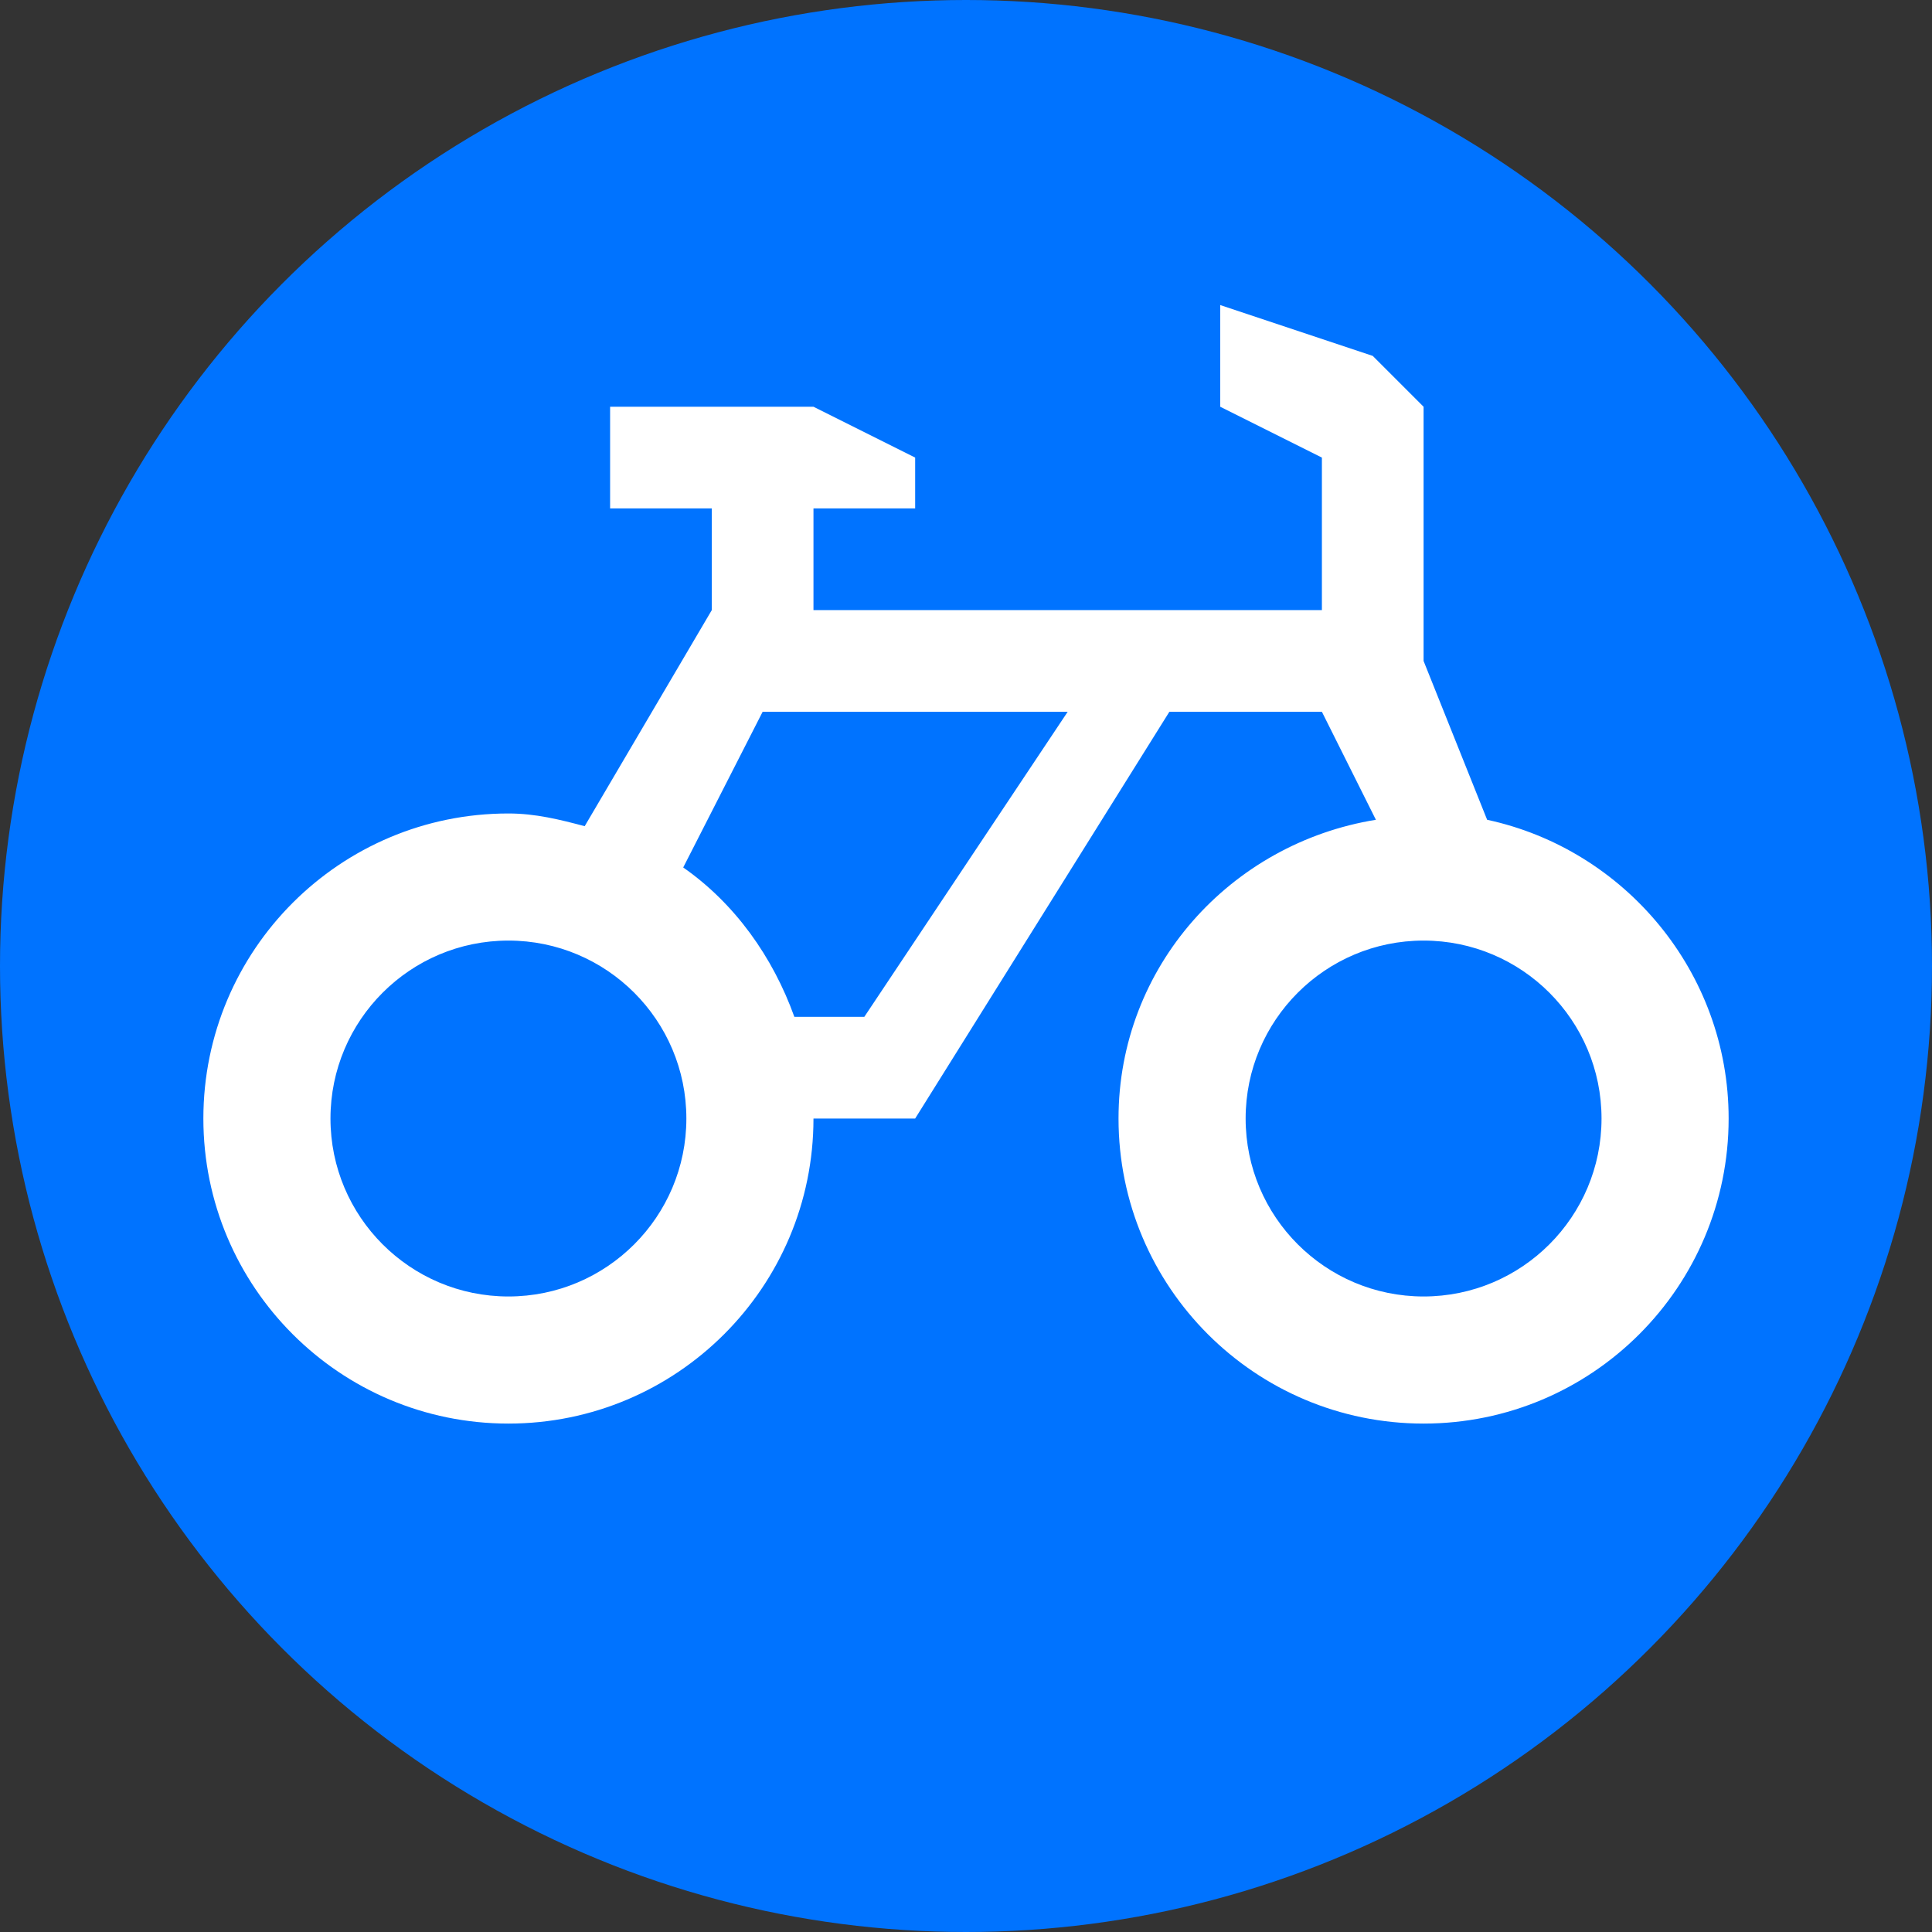 <?xml version="1.0" encoding="UTF-8"?>
<svg width="19px" height="19px" viewBox="0 0 19 19" version="1.1" xmlns="http://www.w3.org/2000/svg" xmlns:xlink="http://www.w3.org/1999/xlink">
    <rect x="0" y="0" width="19" height="19" fill="#333333" stroke="none"/>
    <!-- Generator: Sketch 51 (57462) - http://www.bohemiancoding.com/sketch -->
    <title>velo-blue</title>
    <desc>Created with Sketch.</desc>
    <defs></defs>
    <g id="Page-1" stroke="none" stroke-width="1" fill="none" fill-rule="evenodd">
        <g id="velo-blue" transform="translate(-1, -1)" fill-rule="nonzero">
            <circle id="Oval-8-Copy-4" fill="#0073FF" cx="10.5" cy="10.5" r="9.5"></circle>
            <path d="M13,5 L14,5.5 L14,7 L9,7 L9,6 L10,6 L10,5.5 L9,5 L7,5 L7,6 L8,6 L8,7 L6.75,9.125 C6.505,9.06 6.266,9 6,9 C4.343,9 3,10.343 3,12 C3,13.657 4.343,15 6,15 C7.657,15 9,13.657 9,12 L10,12 L12.5,8 L14,8 L14.531,9.062 C13.103,9.293 12,10.507 12,12 C12,13.657 13.343,15 15,15 C16.657,15 18,13.657 18,12 C18,10.561 16.977,9.353 15.625,9.062 L15,7.5 L15,5 L14.5,4.5 L13,4 L13,5 Z M8.5,8 L11.5,8 L9.5,11 L8.812,11 C8.6,10.409 8.225,9.884 7.719,9.531 L8.5,8 Z M6,10.25 C6.966,10.25 7.75,11.034 7.75,12 C7.75,12.966 6.966,13.75 6,13.75 C5.034,13.75 4.25,12.966 4.25,12 C4.25,11.034 5.034,10.25 6,10.25 Z M15,10.25 C15.966,10.25 16.75,11.034 16.75,12 C16.75,12.966 15.966,13.75 15,13.75 C14.034,13.75 13.25,12.966 13.25,12 C13.25,11.034 14.034,10.25 15,10.25 Z" id="path5430" fill="#FFFFFF"></path>
        </g>
    </g>
</svg>